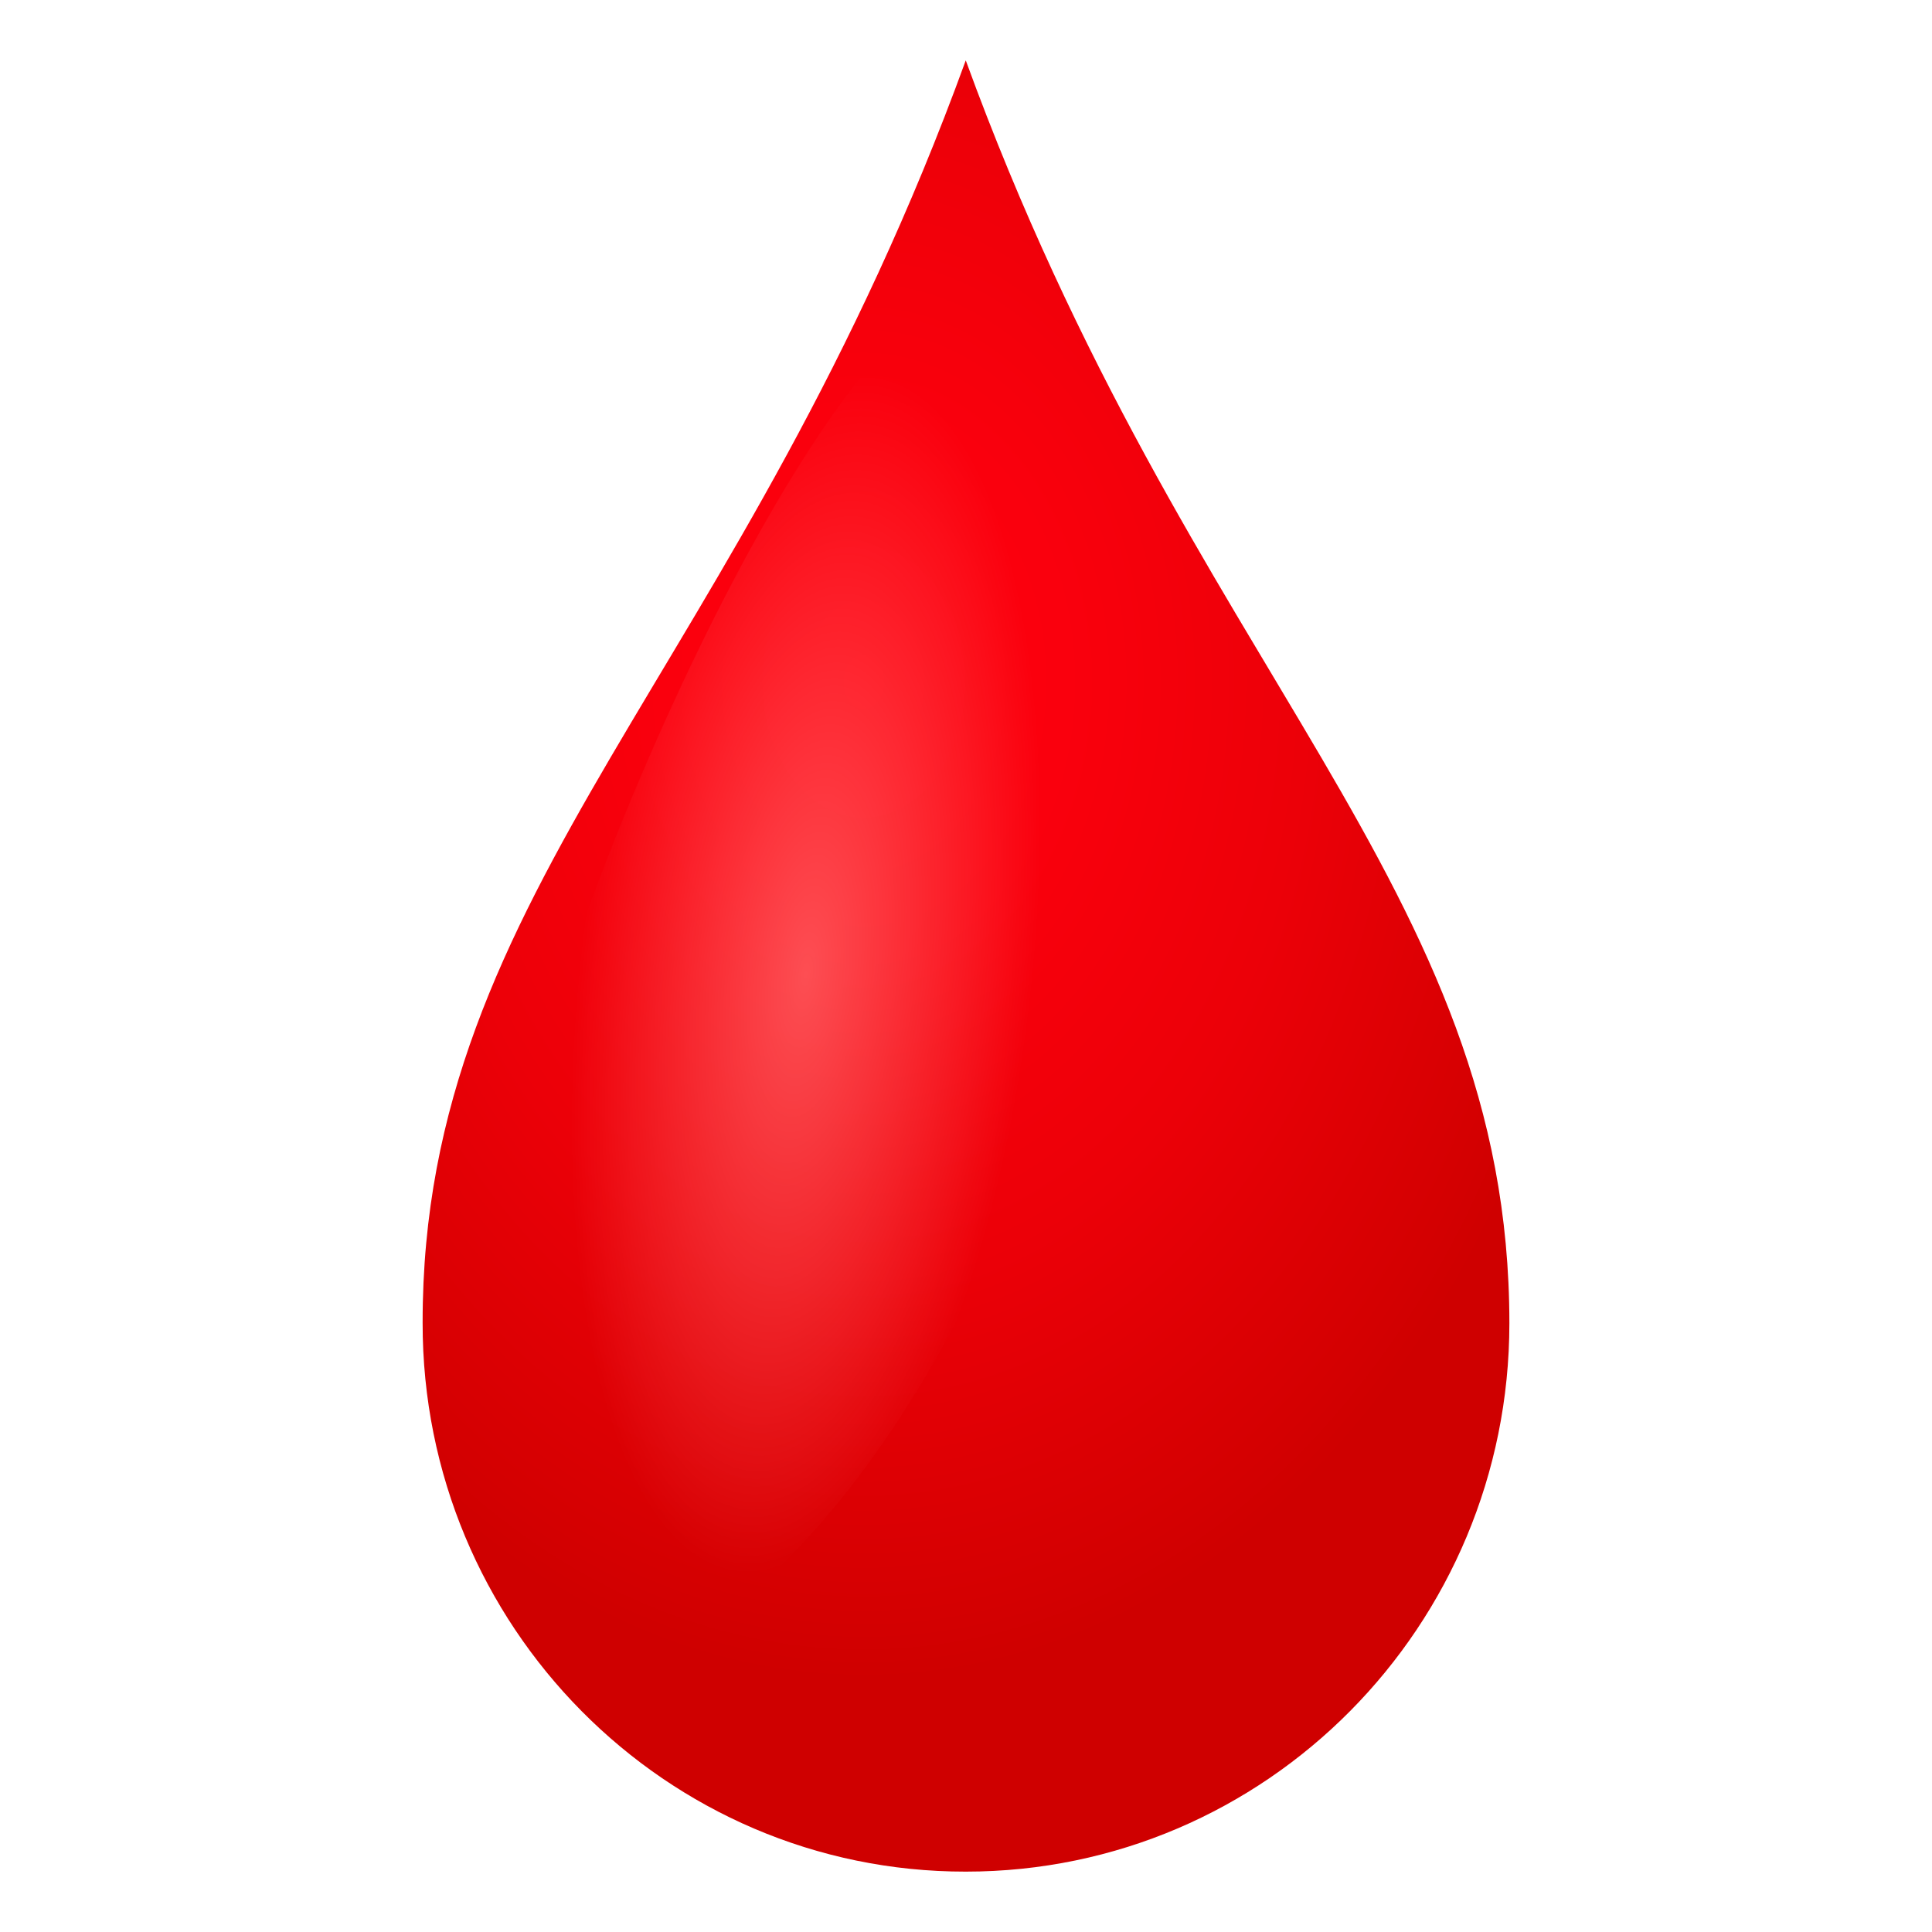 <?xml version="1.0" encoding="utf-8"?>
<!-- Generator: Adobe Illustrator 15.0.0, SVG Export Plug-In . SVG Version: 6.00 Build 0)  -->
<!DOCTYPE svg PUBLIC "-//W3C//DTD SVG 1.1//EN" "http://www.w3.org/Graphics/SVG/1.1/DTD/svg11.dtd">
<svg version="1.1" id="Layer_1" xmlns:x="http://ns.adobe.com/Extensibility/1.0/" xmlns:i="http://ns.adobe.com/AdobeIllustrator/10.0/" xmlns:graph="http://ns.adobe.com/Graphs/1.0/"
	 xmlns="http://www.w3.org/2000/svg" xmlns:xlink="http://www.w3.org/1999/xlink" xmlns:a="http://ns.adobe.com/AdobeSVGViewerExtensions/3.0/"
	 x="0px" y="0px" width="64px" height="64px" viewBox="0 0 64 64" enable-background="new 0 0 64 64" xml:space="preserve">
<radialGradient id="SVGID_1_" cx="308.955" cy="120.939" r="4.123" gradientTransform="matrix(6.002 0 0 8.011 -1825.726 -946.244)" gradientUnits="userSpaceOnUse">
	<stop  offset="0" style="stop-color:#FF000E"/>
	<stop  offset="0.272" style="stop-color:#FA000D"/>
	<stop  offset="0.593" style="stop-color:#EC0008"/>
	<stop  offset="0.937" style="stop-color:#D40001"/>
	<stop  offset="1" style="stop-color:#CF0000"/>
	<a:midPointStop  offset="0" style="stop-color:#FF000E"/>
	<a:midPointStop  offset="0.673" style="stop-color:#FF000E"/>
	<a:midPointStop  offset="1" style="stop-color:#CF0000"/>
</radialGradient>
<path fill="url(#SVGID_1_)" d="M31.992,2C24.606,22.313,13.983,29.348,14,43.822C13.986,53.861,22.051,62.01,31.992,62
	C41.945,62,50,53.861,50,43.834C50,29.342,39.395,22.313,31.992,2z"/>
<radialGradient id="SVGID_2_" cx="11.502" cy="106.317" r="5.751" gradientTransform="matrix(1.253 0.478 -0.517 3.429 67.247 -337.777)" gradientUnits="userSpaceOnUse">
	<stop  offset="0" style="stop-color:#FF8282;stop-opacity:0.6"/>
	<stop  offset="1" style="stop-color:#FF8282;stop-opacity:0"/>
	<a:midPointStop  offset="0" style="stop-color:#FF8282;stop-opacity:0.6"/>
	<a:midPointStop  offset="0.612" style="stop-color:#FF8282;stop-opacity:0.6"/>
	<a:midPointStop  offset="1" style="stop-color:#FF8282;stop-opacity:0"/>
</radialGradient>
<path fill="url(#SVGID_2_)" d="M34.99,11.844c10.193,29.834-24.967,64.152-18.051,26.918C18.982,27.766,31.4,1.338,34.99,11.844z"/>
</svg>
